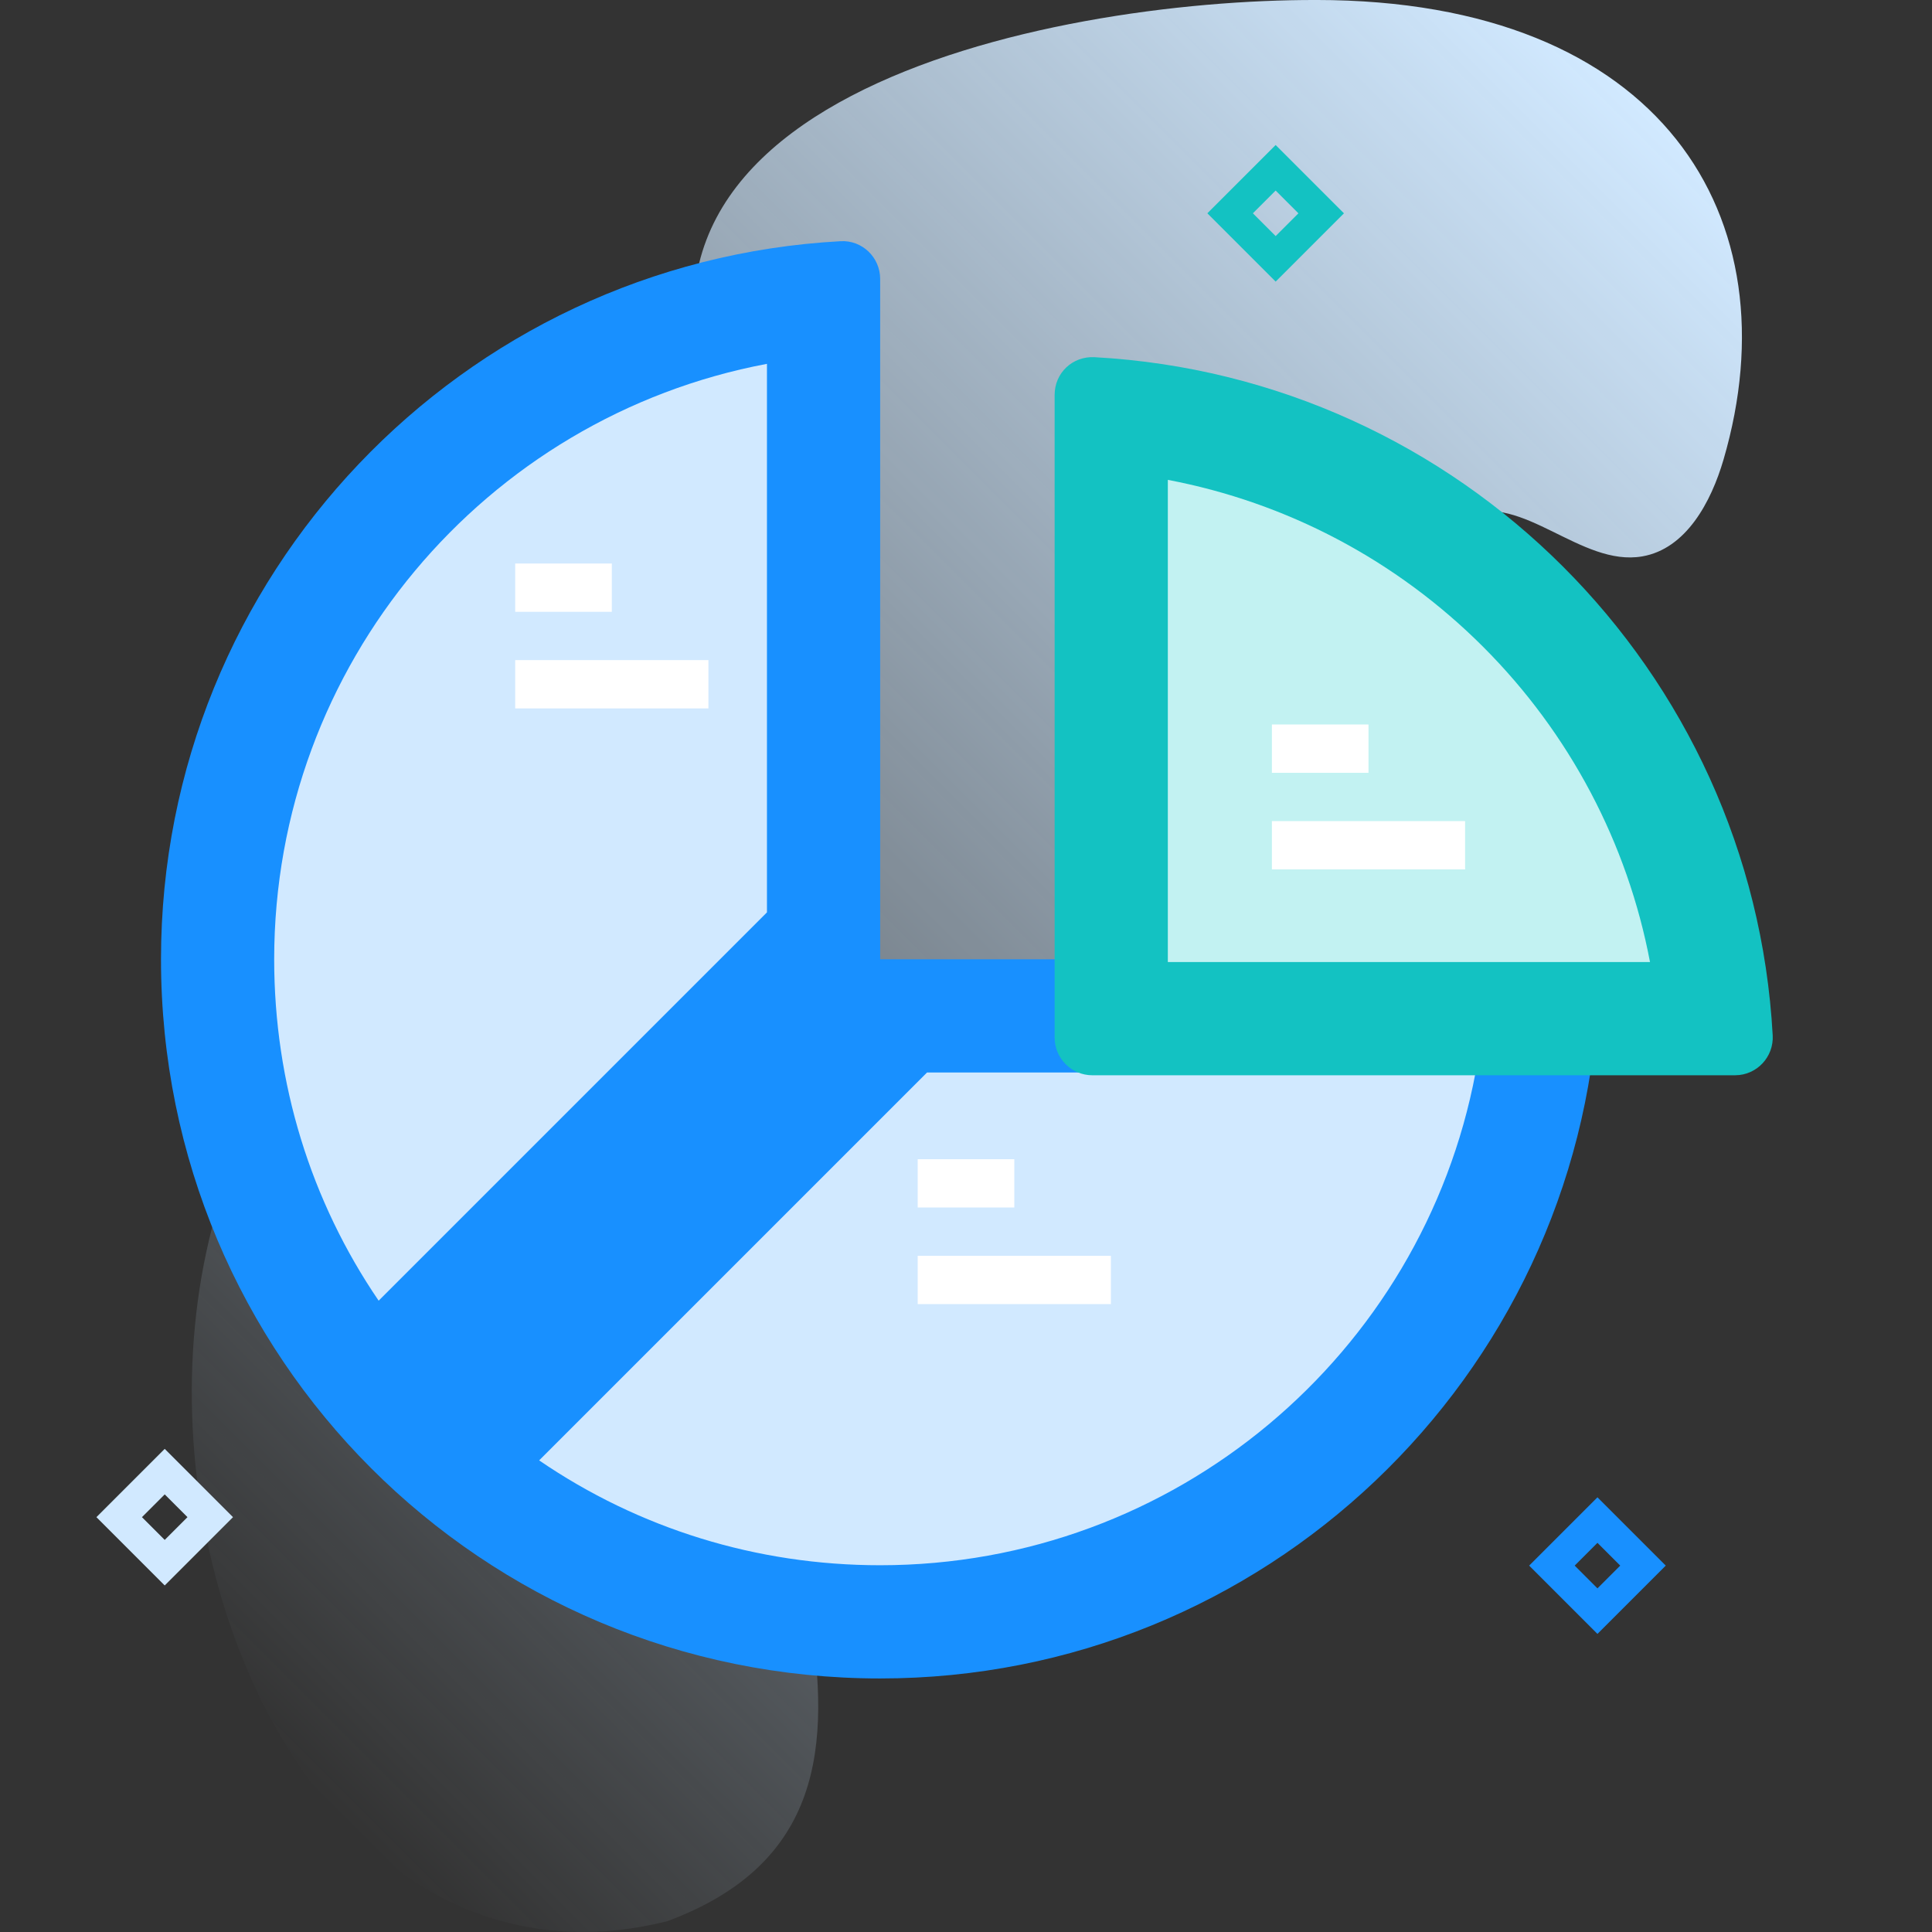 <svg fill="none" height="120" viewBox="0 0 120 120" width="120" xmlns="http://www.w3.org/2000/svg" xmlns:xlink="http://www.w3.org/1999/xlink"><rect x="0" y="0" width="120" height="120" fill="#333333" stroke="none"/><linearGradient id="a" gradientUnits="userSpaceOnUse" x1="9.143" x2="102.871" y1="100.972" y2="7.245"><stop offset="0" stop-color="#d1e9ff" stop-opacity="0"/><stop offset=".998" stop-color="#d1e9ff"/></linearGradient><path d="m81.738 0c-16.494-.037-48.575 6.206-35.678 29.139 4.013 6.763 10.799 17.361 2.941 23.741-3.242 2.292-7.603 1.683-11.564 1.951-40.066 4.305-28.51 72.594 3.995 64.503 19.335-7.159 2.002-29.448 6.907-42.948 5.083-13.991 30.15-8.03 37.26-15.14 9.85-9.85-1.184-25.269 5.376-29.247 3.616-1.393 7.214 3.223 11.032 2.559 2.719-.473 4.272-3.367 5.046-6.017 4.382-14.995-3.799-28.542-25.314-28.542z" fill="url(#a)"/><path d="m99.27 62.033c-1.272 23.53-20.754 42.219-44.602 42.219-24.744 0-44.669-19.925-44.668-44.669 0-23.847 18.688-43.33 42.219-44.602 1.334-.072 2.449 1.006 2.449 2.341v42.261h42.261c1.335 0 2.413 1.115 2.341 2.449z" fill="#1890ff"/><path d="m23.519 80.788c-4.22-6.189-6.489-13.515-6.489-21.206.002-18.303 13.094-33.684 30.607-36.983v34.07z" fill="#d1e9ff"/><path d="m54.668 97.22c-7.667 0-14.984-2.277-21.18-6.513l24.092-24.092h34.07c-3.299 17.512-18.683 30.605-36.983 30.605z" fill="#d1e9ff"/><path d="m110.105 64.304c-1.243-22.693-19.425-40.874-42.118-42.118-1.365-.075-2.482.973-2.482 2.341v39.916c0 1.294 1.049 2.344 2.344 2.344h39.916c1.349 0 2.415-1.135 2.341-2.482z" fill="#13c2c2"/><path d="m72.536 59.755v-29.949c7.378 1.397 14.199 4.984 19.582 10.367 5.383 5.383 8.97 12.205 10.367 19.582z" fill="#c2f2f2"/><g fill="#fff"><path d="m32 35h6v3h-6z"/><path d="m32 41h12v3h-12z"/><path d="m57 72h6v3h-6z"/><path d="m57 78h12v3h-12z"/><path d="m79 45h6v3h-6z"/><path d="m79 51h12v3h-12z"/></g><path d="m76.414 13.242h4v4h-4z" stroke="#13c2c2" stroke-width="2" transform="matrix(.707 -.707 .707 .707 13.018 57.912)"/><path d="m7.414 94.242h4v4h-4z" stroke="#d1e9ff" stroke-width="2" transform="matrix(.707 -.707 .707 .707 -64.468 32.846)"/><path d="m96.414 97.242h4v4h-4z" stroke="#1890ff" stroke-width="2" transform="matrix(.707 -.707 .707 .707 -40.522 96.657)"/></svg>